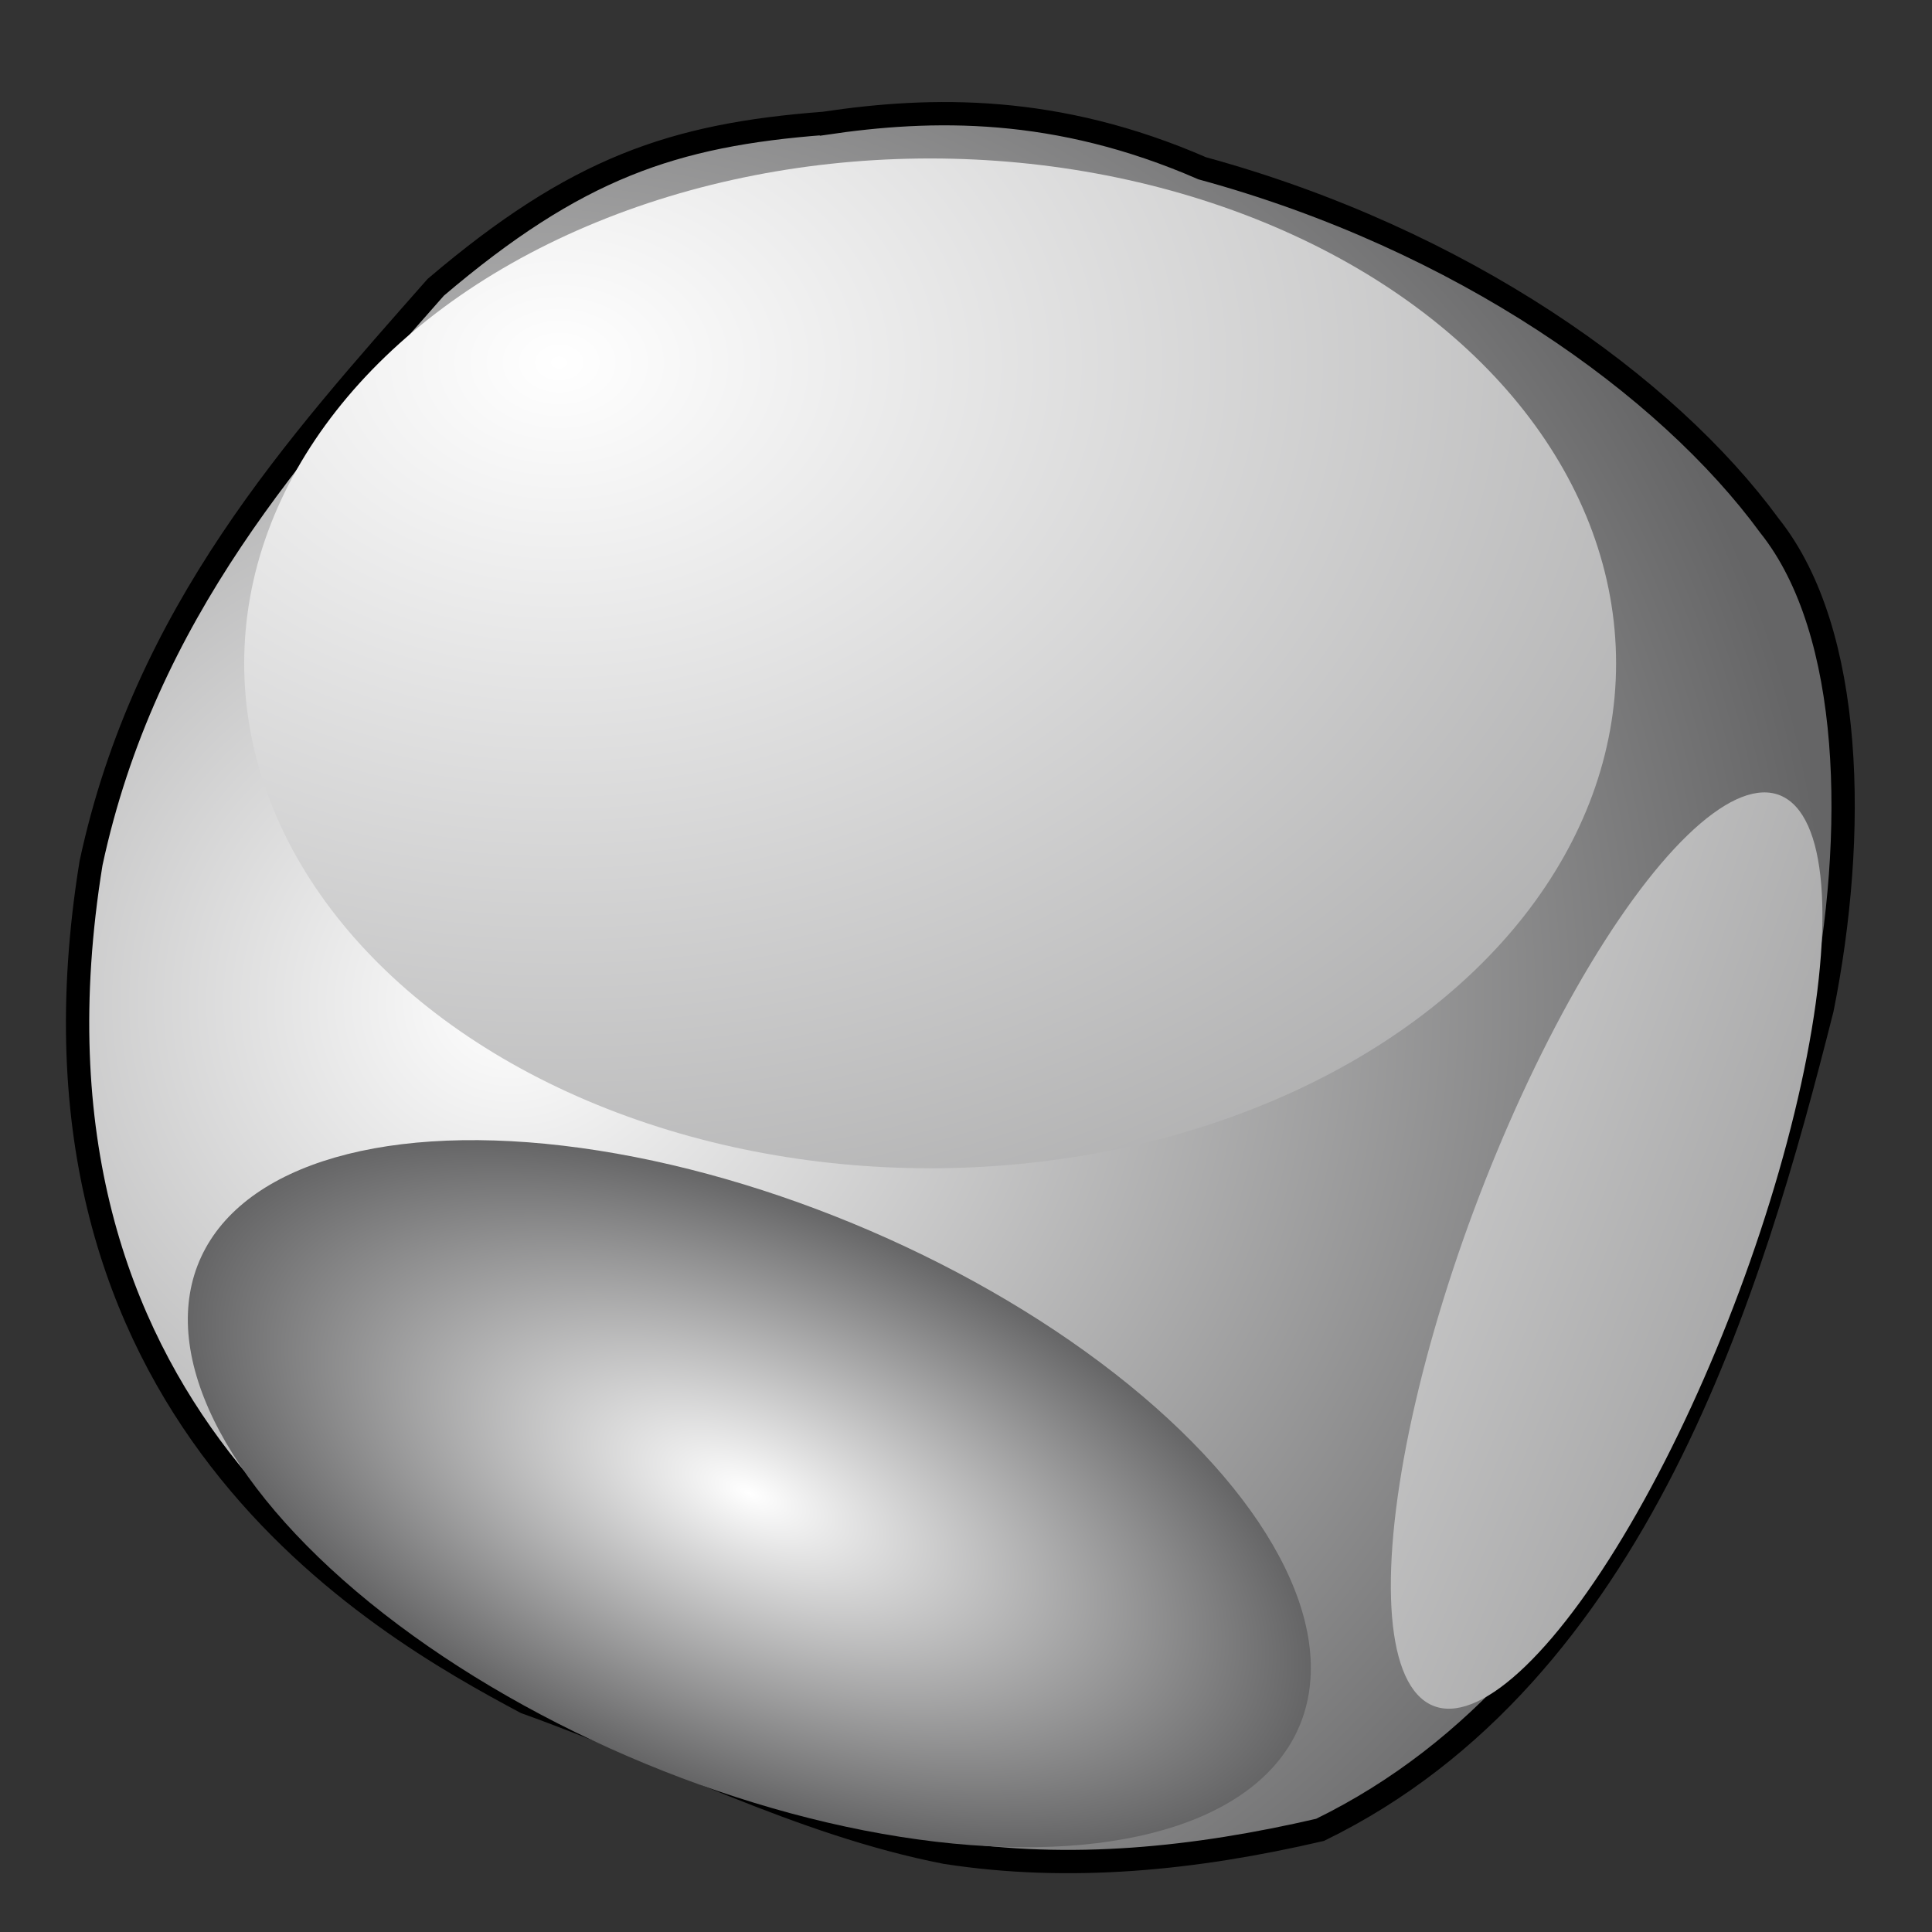 <?xml version="1.0" encoding="UTF-8" standalone="no"?>
<!--
	(c) 2004 Ryan Stutsman
	
    This work is free; you can redistribute it and/or modify
    it under the terms of the GNU General Public License as published by
    the Free Software Foundation; either version 2 of the License, or
    (at your option) any later version.

    This work is distributed in the hope that it will be useful,
    but WITHOUT ANY WARRANTY; without even the implied warranty of
    MERCHANTABILITY or FITNESS FOR A PARTICULAR PURPOSE.  See the
    GNU General Public License for more details.

    You should have received a copy of the GNU General Public License
    along with this program; if not, write to the Free Software
    Foundation, Inc., 59 Temple Place, Suite 330, Boston, MA  02111-1307  USA
-->
<svg id="svg559" xmlns:rdf="http://www.w3.org/1999/02/22-rdf-syntax-ns#" xmlns="http://www.w3.org/2000/svg" height="80" width="80" version="1.0" y="0" x="0" xmlns:cc="http://creativecommons.org/ns#" xmlns:xlink="http://www.w3.org/1999/xlink" xmlns:dc="http://purl.org/dc/elements/1.1/">
 <rect width="100%" height="100%" fill="#333333" stroke="none"/>
 <defs id="defs561">
  <linearGradient id="linearGradient579">
   <stop id="stop580" stop-color="#fff" offset="0"/>
   <stop id="stop581" stop-color="#656566" offset="1"/>
  </linearGradient>
  <radialGradient id="radialGradient568" xlink:href="#linearGradient579" cy=".508" cx=".277" r=".704"/>
  <radialGradient id="radialGradient570" xlink:href="#linearGradient579" cy=".203" cx=".229" r="1.809"/>
  <radialGradient id="radialGradient572" xlink:href="#linearGradient579" gradientUnits="userSpaceOnUse" cy="182.08" cx="367.49" gradientTransform="matrix(1 0 0 .472 0 96.095)" r="60.135"/>
  <radialGradient id="radialGradient574" cy="-2.547" cx=".232" r="6.407">
   <stop id="stop8312" stop-color="#fff" offset="0"/>
   <stop id="stop8314" stop-color="#656566" offset="1"/>
  </radialGradient>
 </defs>
 <g id="g588">
  <path id="path572" d="m360.47 51.125c-16.19 1.24-26.61 4.791-41.65 17.585-14.93 16.948-31.2 34.85-36.98 61.77-9.57 58.93 30.96 81.67 46.63 90.04 15 5.36 29.43 13.03 45.01 16.08 13.4 2.08 26.8 0.7 40.2-2.41 34.13-16.65 46.3-58.13 53.86-88.06 3.73-18.58 3.45-40.42-5.63-51.821-11.04-15.098-33.07-30.773-60.87-38.361-15.61-6.807-28.98-6.556-40.57-4.823z" transform="matrix(.386 0 0 .386 -105.02 -14.627)" stroke="#000" stroke-width="2.5" fill="url(#radialGradient568)"/>
  <ellipse id="path569" fill-rule="evenodd" rx="65.146" ry="46.772" transform="matrix(.436 0 0 .447 -21.932 -18.827)" cy="103.57" cx="138.64" fill="url(#radialGradient570)"/>
  <ellipse id="path571" fill-rule="evenodd" rx="60.135" ry="28.397" transform="matrix(.38 .157 -.151 .394 -81.124 -67.585)" cy="182.08" cx="367.49" fill="url(#radialGradient572)"/>
  <ellipse id="path573" fill-rule="evenodd" rx="60.135" ry="21.715" transform="matrix(.128 -.308 .209 .189 -34.502 164.28)" cy="188.76" cx="481.08" fill="url(#radialGradient574)"/>
 </g>
</svg>
